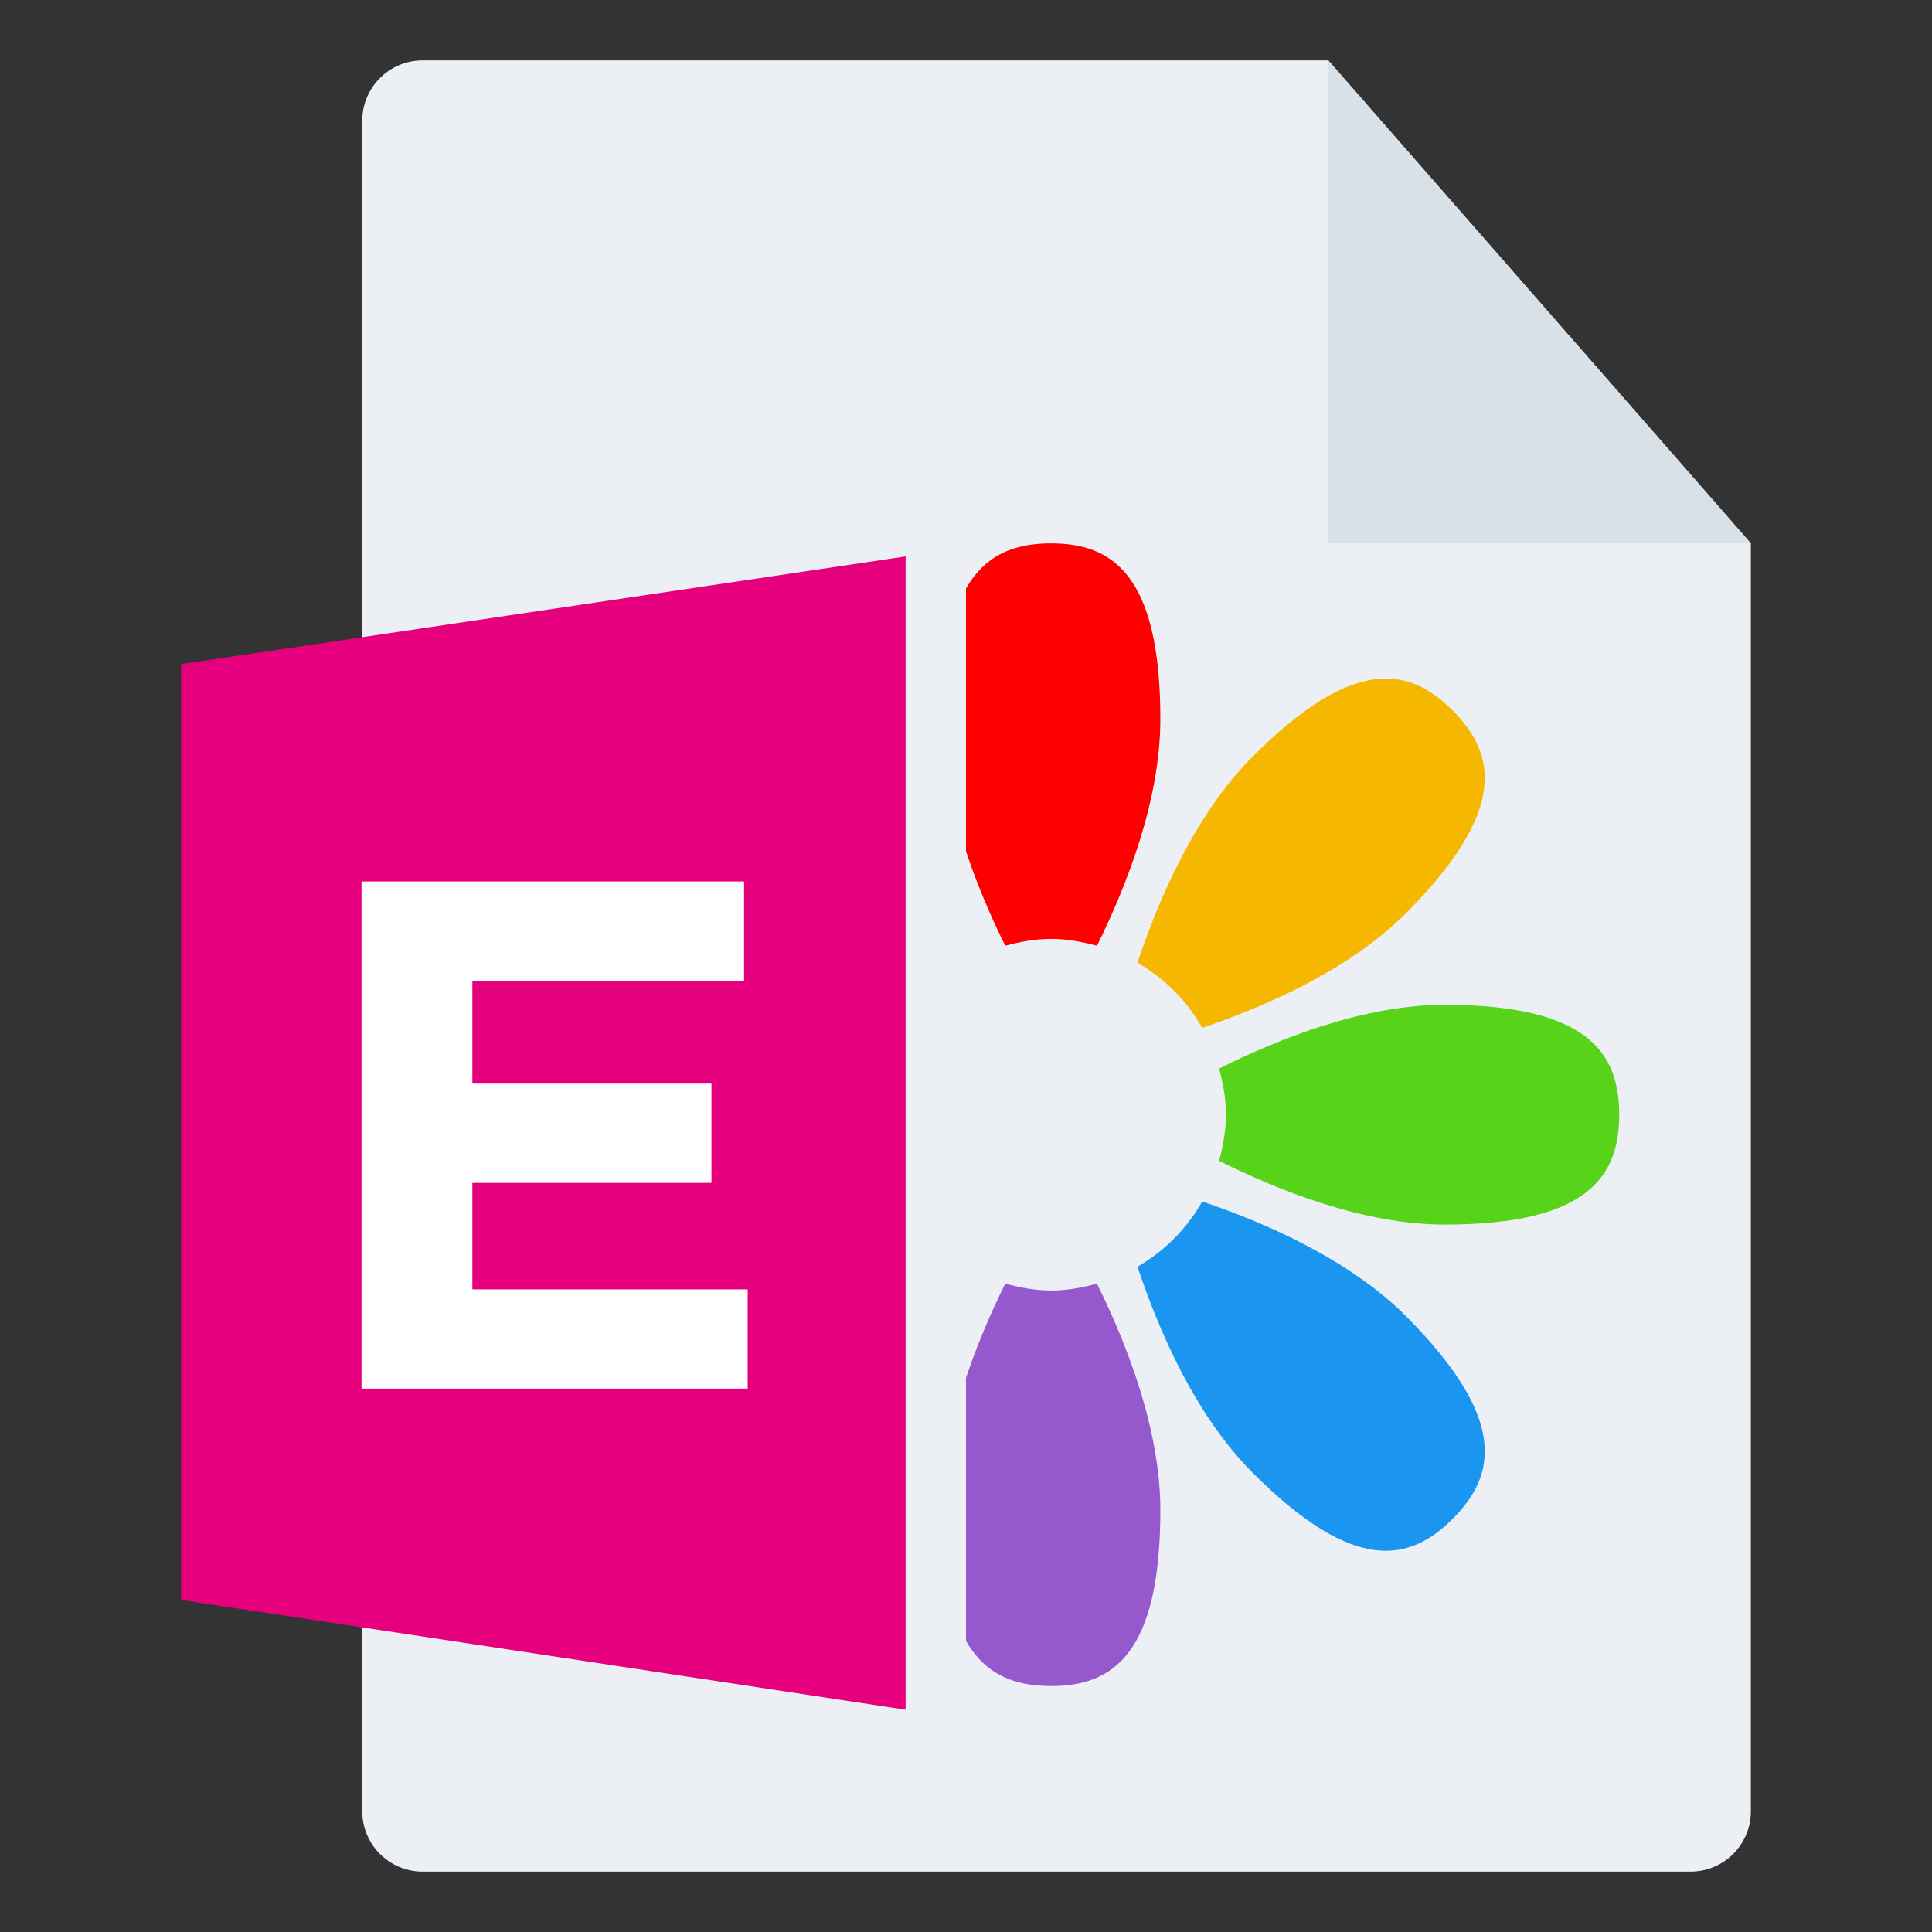 <svg width="32" height="32" viewBox="0 0 32 32" fill="none" xmlns="http://www.w3.org/2000/svg">
<rect x="0" y="0" width="32" height="32" fill="#333333" stroke="none"/>
<g id="m/mime_img_eps/mime_img_eps_32x32">
<g id="32/baseshape">
<g id="32/baseshape_2">
<path id="OutsideBorder" d="M29 30C29 30.552 28.552 31 28 31H7C6.448 31 6 30.552 6 30V2C6 1.448 6.448 1 7 1H22L29 9V30Z" fill="#ECF0F4"/>
</g>
<g id="flower">
<path id="Shape" d="M18.169 15.665C18.665 14.664 19.219 13.247 19.219 11.912C19.219 9.499 18.409 9 17.41 9C16.41 9 15.6 9.499 15.6 11.912C15.6 13.247 16.155 14.664 16.65 15.665C16.893 15.598 17.145 15.551 17.41 15.551C17.674 15.551 17.926 15.599 18.169 15.665Z" fill="#FF0000"/>
<path id="Shape_2" d="M16.65 21.261C16.154 22.261 15.6 23.678 15.6 25.014C15.6 27.426 16.41 27.926 17.41 27.926C18.409 27.926 19.219 27.425 19.219 25.014C19.219 23.678 18.664 22.261 18.169 21.261C17.926 21.327 17.674 21.375 17.41 21.375C17.145 21.375 16.893 21.327 16.65 21.261Z" fill="#9559CD"/>
<path id="Shape_3" fill-rule="evenodd" clip-rule="evenodd" d="M15.979 15.945C15.627 14.886 15.023 13.488 14.083 12.543C12.387 10.838 11.463 11.06 10.756 11.771C10.049 12.482 9.828 13.411 11.524 15.117C12.463 16.062 13.853 16.67 14.907 17.024C15.163 16.573 15.531 16.204 15.979 15.945Z" fill="#FF7100"/>
<path id="Shape_4" d="M18.84 20.981C19.193 22.04 19.797 23.438 20.737 24.382C22.433 26.088 23.356 25.864 24.064 25.154C24.771 24.443 24.991 23.515 23.296 21.808C22.356 20.863 20.967 20.256 19.913 19.901C19.656 20.351 19.288 20.722 18.84 20.981Z" fill="#1A96F1"/>
<path id="Shape_5" fill-rule="evenodd" clip-rule="evenodd" d="M14.628 17.699C13.633 17.2 12.223 16.643 10.895 16.643C8.497 16.643 8 17.458 8 18.463C8 19.468 8.497 20.283 10.895 20.283C12.223 20.283 13.633 19.724 14.628 19.227C14.561 18.982 14.514 18.729 14.514 18.463C14.514 18.197 14.561 17.944 14.628 17.699Z" fill="#91A0AF"/>
<path id="Shape_6" d="M20.192 19.227C21.186 19.724 22.596 20.283 23.924 20.283C26.322 20.283 26.819 19.468 26.819 18.463C26.819 17.458 26.322 16.643 23.924 16.643C22.596 16.643 21.186 17.201 20.192 17.699C20.259 17.944 20.305 18.197 20.305 18.463C20.305 18.729 20.258 18.982 20.192 19.227Z" fill="#57D31A"/>
<path id="Shape_7" d="M14.906 19.901C13.853 20.256 12.463 20.863 11.523 21.808C9.827 23.515 10.049 24.443 10.755 25.154C11.463 25.865 12.386 26.088 14.083 24.382C15.022 23.438 15.627 22.04 15.979 20.981C15.531 20.722 15.163 20.351 14.906 19.901Z" fill="#FF0097"/>
<path id="Shape_8" d="M19.913 17.024C20.966 16.669 22.356 16.062 23.296 15.117C24.991 13.411 24.77 12.482 24.064 11.771C23.356 11.059 22.433 10.838 20.737 12.543C19.797 13.488 19.193 14.886 18.84 15.945C19.288 16.203 19.656 16.573 19.913 17.024Z" fill="#F6B701"/>
</g>
</g>
<g id="32/corner">
<path id="InsideWhite" fill-rule="evenodd" clip-rule="evenodd" d="M22 1L29 9H22V1Z" fill="#D8E0E8"/>
</g>
<g id="64/chard/color/yellow">
<path id="Shape_9" d="M7 9.5V28L16 29.5V8L7 9.5Z" fill="#ECF0F4"/>
<path id="Chard" d="M15 9.216V28.318L3 26.5V11L15 9.216Z" fill="#E6007E"/>
</g>
<g id="64/chard/letter/a">
<path id="E" fill-rule="evenodd" clip-rule="evenodd" d="M5.988 23V14.6H12.324V16.244H7.824V17.948H11.784V19.592H7.824V21.356H12.384V23H5.988Z" fill="white"/>
</g>
</g>
</svg>
